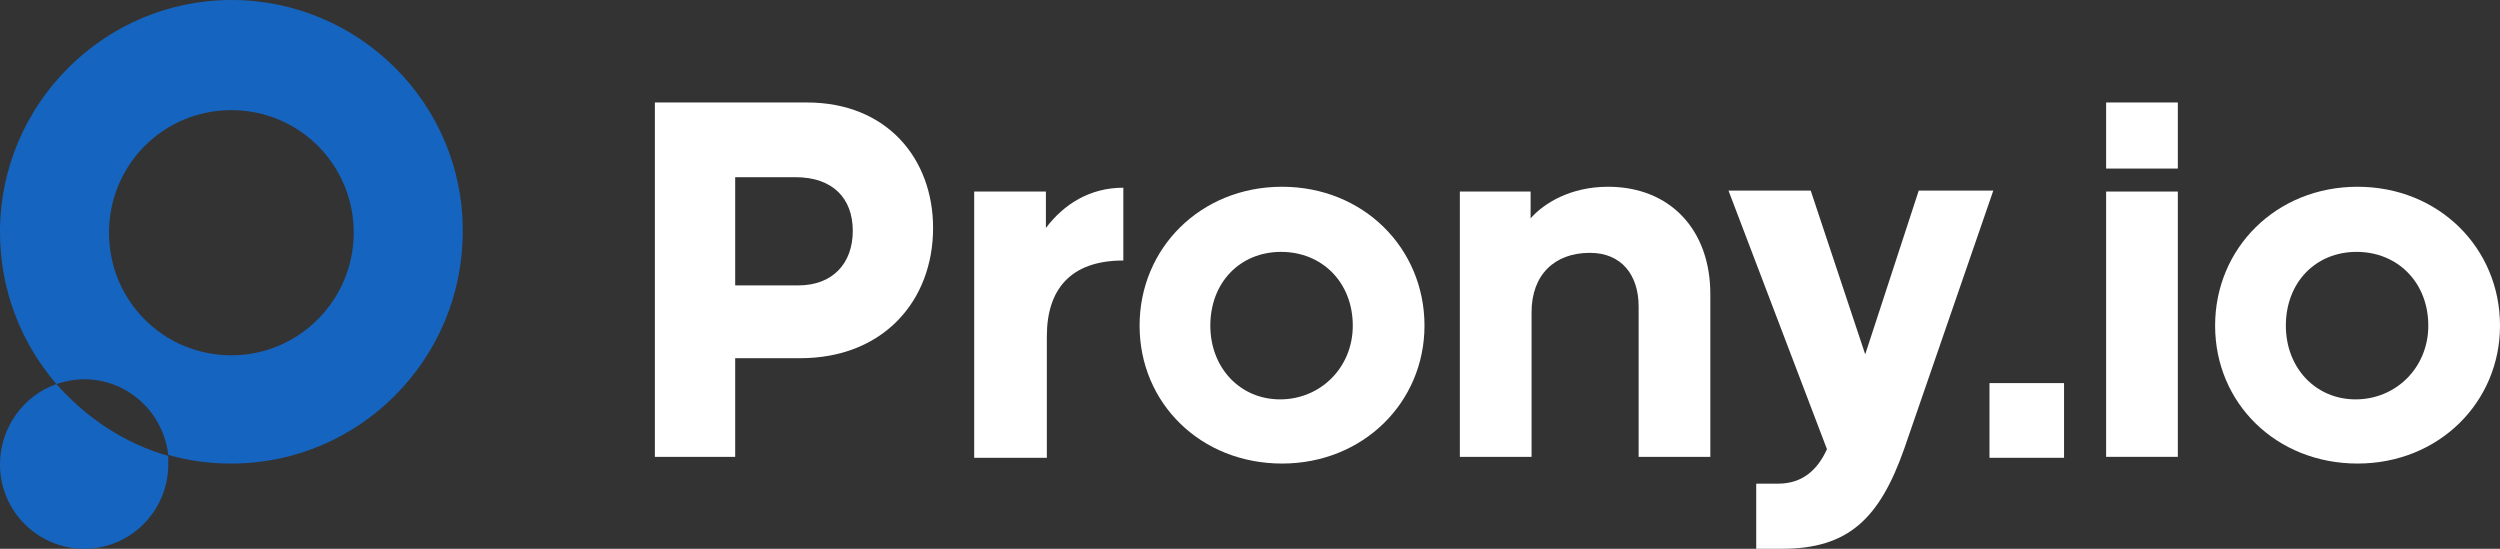 <svg width="205" height="45" viewBox="0 0 205 45" fill="none" xmlns="http://www.w3.org/2000/svg">
<rect x="0" y="0" width="205" height="45" fill="#333333" stroke="none"/>
<g clip-path="url(#clip0_8_396)">
<path d="M18.971 0C8.545 0 0 8.56 0 19.005C0 23.796 1.725 28.115 4.625 31.492C5.331 31.256 6.115 31.099 6.899 31.099C10.505 31.099 13.405 33.848 13.797 37.304C15.444 37.775 17.168 38.011 18.971 38.011C29.476 38.011 37.943 29.45 37.943 19.005C38.021 8.56 29.476 0 18.971 0ZM18.971 29.136C13.405 29.136 8.937 24.66 8.937 19.084C8.937 13.508 13.405 9.031 18.971 9.031C24.537 9.031 29.006 13.508 29.006 19.084C29.006 24.581 24.537 29.136 18.971 29.136Z" fill="#1565C0"/>
<path d="M4.625 31.492C1.96 32.435 0 35.026 0 38.089C0 41.937 3.136 45 6.899 45C10.74 45 13.797 41.859 13.797 38.089C13.797 37.853 13.797 37.618 13.797 37.382C10.191 36.361 7.055 34.241 4.625 31.492Z" fill="#1565C0"/>
<path d="M60.285 29.372V37.461H53.7V8.403H66.165C72.75 8.403 76.513 13.037 76.513 18.691C76.513 24.66 72.436 29.372 65.616 29.372H60.285ZM60.285 14.45V23.403H65.459C68.281 23.403 69.928 21.597 69.928 18.927C69.928 16.256 68.281 14.529 65.224 14.529H60.285V14.45Z" fill="white"/>
<path d="M79.884 37.539V15.707H85.763V18.691C87.253 16.728 89.37 15.393 92.113 15.393V21.361C87.723 21.361 85.842 23.796 85.842 27.565V37.539H79.884Z" fill="white"/>
<path d="M116.808 26.702C116.808 32.984 111.79 38.011 105.127 38.011C98.463 38.011 93.446 33.063 93.446 26.702C93.446 20.34 98.463 15.314 105.127 15.314C111.79 15.314 116.808 20.34 116.808 26.702ZM99.247 26.702C99.247 30.157 101.678 32.749 104.97 32.749C108.263 32.749 110.928 30.157 110.928 26.702C110.928 23.168 108.42 20.654 105.049 20.654C101.678 20.654 99.247 23.168 99.247 26.702Z" fill="white"/>
<path d="M125.509 17.906C126.607 16.649 128.802 15.314 131.859 15.314C136.955 15.314 140.247 18.848 140.247 24.11V37.461H134.368V25.131C134.368 22.539 132.957 20.733 130.37 20.733C127.469 20.733 125.588 22.539 125.588 25.602V37.461H119.708V15.707H125.509V17.906Z" fill="white"/>
<path d="M156.161 36.754C154.123 42.565 151.536 45 146.126 45H144.01V39.66H145.813C147.773 39.66 149.027 38.56 149.811 36.833L141.736 15.628H148.478L152.947 29.058L157.337 15.628H163.451L156.161 36.754Z" fill="white"/>
<path d="M163.138 37.539V31.414H169.252V37.539H163.138Z" fill="white"/>
<path d="M172.702 13.822V8.403H178.582V13.822H172.702ZM172.702 37.539V15.707H178.582V37.461H172.702V37.539Z" fill="white"/>
<path d="M205 26.702C205 32.984 199.983 38.011 193.319 38.011C186.656 38.011 181.639 33.063 181.639 26.702C181.639 20.34 186.656 15.314 193.319 15.314C199.983 15.314 205 20.34 205 26.702ZM187.44 26.702C187.44 30.157 189.87 32.749 193.163 32.749C196.455 32.749 199.121 30.157 199.121 26.702C199.121 23.168 196.612 20.654 193.241 20.654C189.87 20.654 187.44 23.168 187.44 26.702Z" fill="white"/>
</g>
<defs>
<clipPath id="clip0_8_396">
<rect width="205" height="45" fill="white"/>
</clipPath>
</defs>
</svg>
